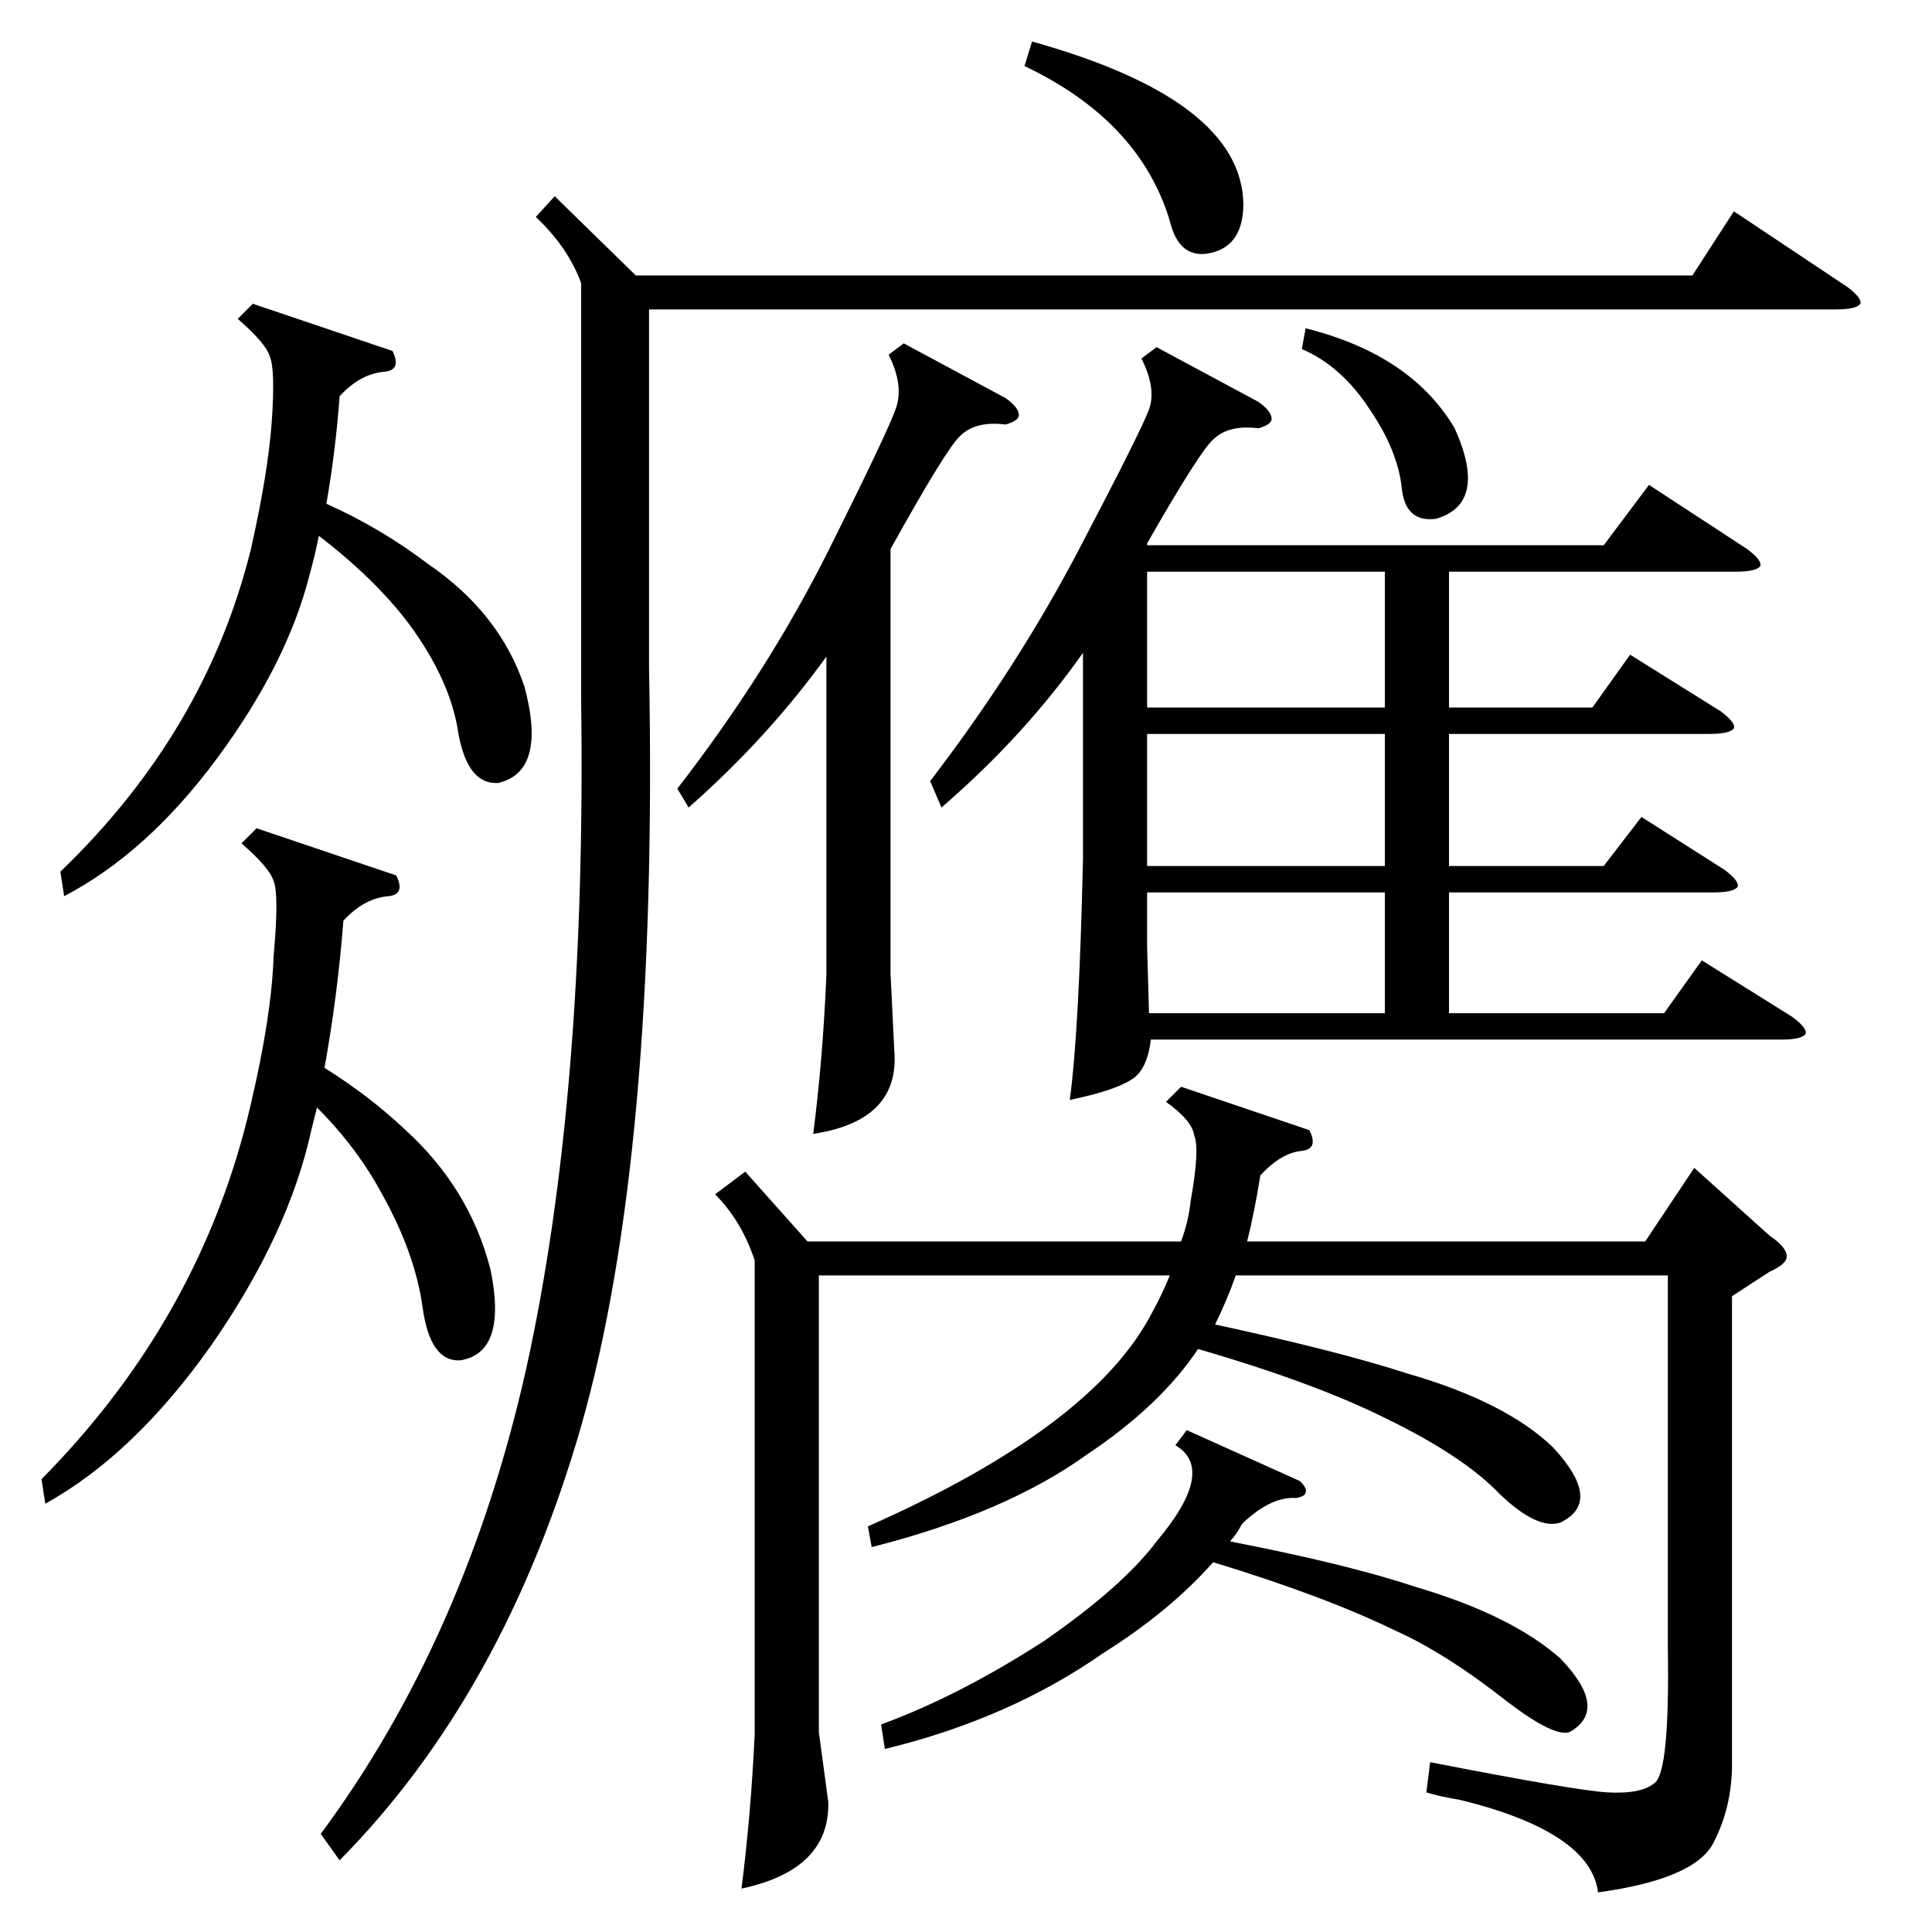 <?xml version="1.0" standalone="no"?>
<!DOCTYPE svg PUBLIC "-//W3C//DTD SVG 1.1//EN" "http://www.w3.org/Graphics/SVG/1.1/DTD/svg11.dtd" >
<svg xmlns="http://www.w3.org/2000/svg" xmlns:xlink="http://www.w3.org/1999/xlink" version="1.1" viewBox="0 -205 1024 1024">
  <g transform="matrix(1 0 0 -1 0 819)">
   <path fill="currentColor"
d="M613 840l54 -29q7 -5 7 -9q0 -3 -7 -5q-16 2 -24 -6q-7 -6 -35 -55v-1h242l24 32l52 -34q8 -6 7 -9q-2 -3 -13 -3h-152v-72h76l20 28l48 -30q8 -6 7 -9q-2 -3 -13 -3h-138v-70h82l20 26l44 -28q8 -6 7 -9q-2 -3 -13 -3h-140v-64h114l20 28l48 -30q8 -6 7 -9q-2 -3 -13 -3
h-334q-2 -16 -10 -21q-9 -6 -33 -11q5 37 7 128v109q-31 -44 -75 -82l-6 14q46 60 79 123t37 74t-4 27zM918 337v-248q0 -23 -10 -42t-61 -26q-4 32 -73 49q-12 2 -18 4l2 16q77 -15 94 -16q18 -1 25 5q8 6 7 71v198h-229q-5 -14 -11 -26q65 -14 102 -26q52 -15 77 -39
q27 -29 4 -40q-12 -4 -32 15q-19 20 -60 40q-38 19 -100 37q-20 -30 -59 -56q-43 -31 -114 -49l-2 11q120 53 151 114q5 9 9 19h-186v-242l5 -37q1 -36 -46 -46q5 39 7 82v251q-7 21 -21 35l16 12l33 -37h198q4 11 5 21q5 28 2 35q-1 8 -15 18l8 8l68 -23q5 -10 -4 -11
q-11 -1 -22 -13q-3 -19 -7 -35h211l26 39l40 -36q9 -6 9 -11q0 -4 -9 -8zM294 920l43 -42h560l22 34l60 -40q8 -6 7 -9q-2 -3 -13 -3h-629v-190q5 -258 -36 -402q-41 -142 -128 -230l-10 14q77 104 109 247q32 145 29 355v220q-7 19 -24 35zM210 560q5 -10 -4 -11
q-13 -1 -24 -13q-3 -39 -10 -78q24 -15 43 -33q34 -31 45 -74q9 -44 -16 -48q-16 -1 -20 28t-22 61q-13 24 -34 45l-3 -12q-12 -55 -53 -114q-41 -58 -88 -84l-2 13q85 86 111 199q11 47 12 78q3 33 0 40q-2 7 -17 20l8 8zM479 842l54 -29q7 -5 7 -9q0 -3 -7 -5
q-16 2 -24 -6q-7 -6 -37 -60v-225l2 -41q3 -37 -43 -44q5 38 7 84v169q-31 -43 -73 -80l-6 10q48 62 80 126t36 76t-4 28zM208 838q5 -10 -4 -11q-13 -1 -24 -13q-2 -28 -7 -57q29 -13 54 -32q38 -26 51 -65q12 -45 -14 -51q-16 -1 -21 26q-4 28 -26 58q-18 24 -48 47
q-2 -10 -5 -21q-12 -47 -49 -97t-81 -73l-2 13q77 74 101 171q9 40 11 67q2 28 -1 35q-2 7 -17 20l8 8zM689 239q4 -4 3 -6q0 -2 -5 -3q-13 1 -28 -13q-1 -1 -2 -3t-5 -7q62 -12 98 -24q51 -15 77 -38q26 -27 5 -39q-8 -3 -33 16q-33 26 -60 38q-37 18 -96 36
q-23 -26 -58 -48q-50 -35 -116 -51l-2 13q41 15 86 44q42 29 60 53q32 38 10 51l6 8zM734 721h-126v-72h126v72zM734 635h-126v-70h126v70zM608 551v-29l1 -35h125v64h-126zM543 989l4 13q111 -31 112 -86q0 -22 -17 -26t-22 17q-16 53 -77 82zM690 839l2 11q56 -14 79 -53
q18 -40 -10 -48q-16 -2 -18 16q-2 20 -17 42q-15 23 -36 32z" />
  </g>

</svg>
